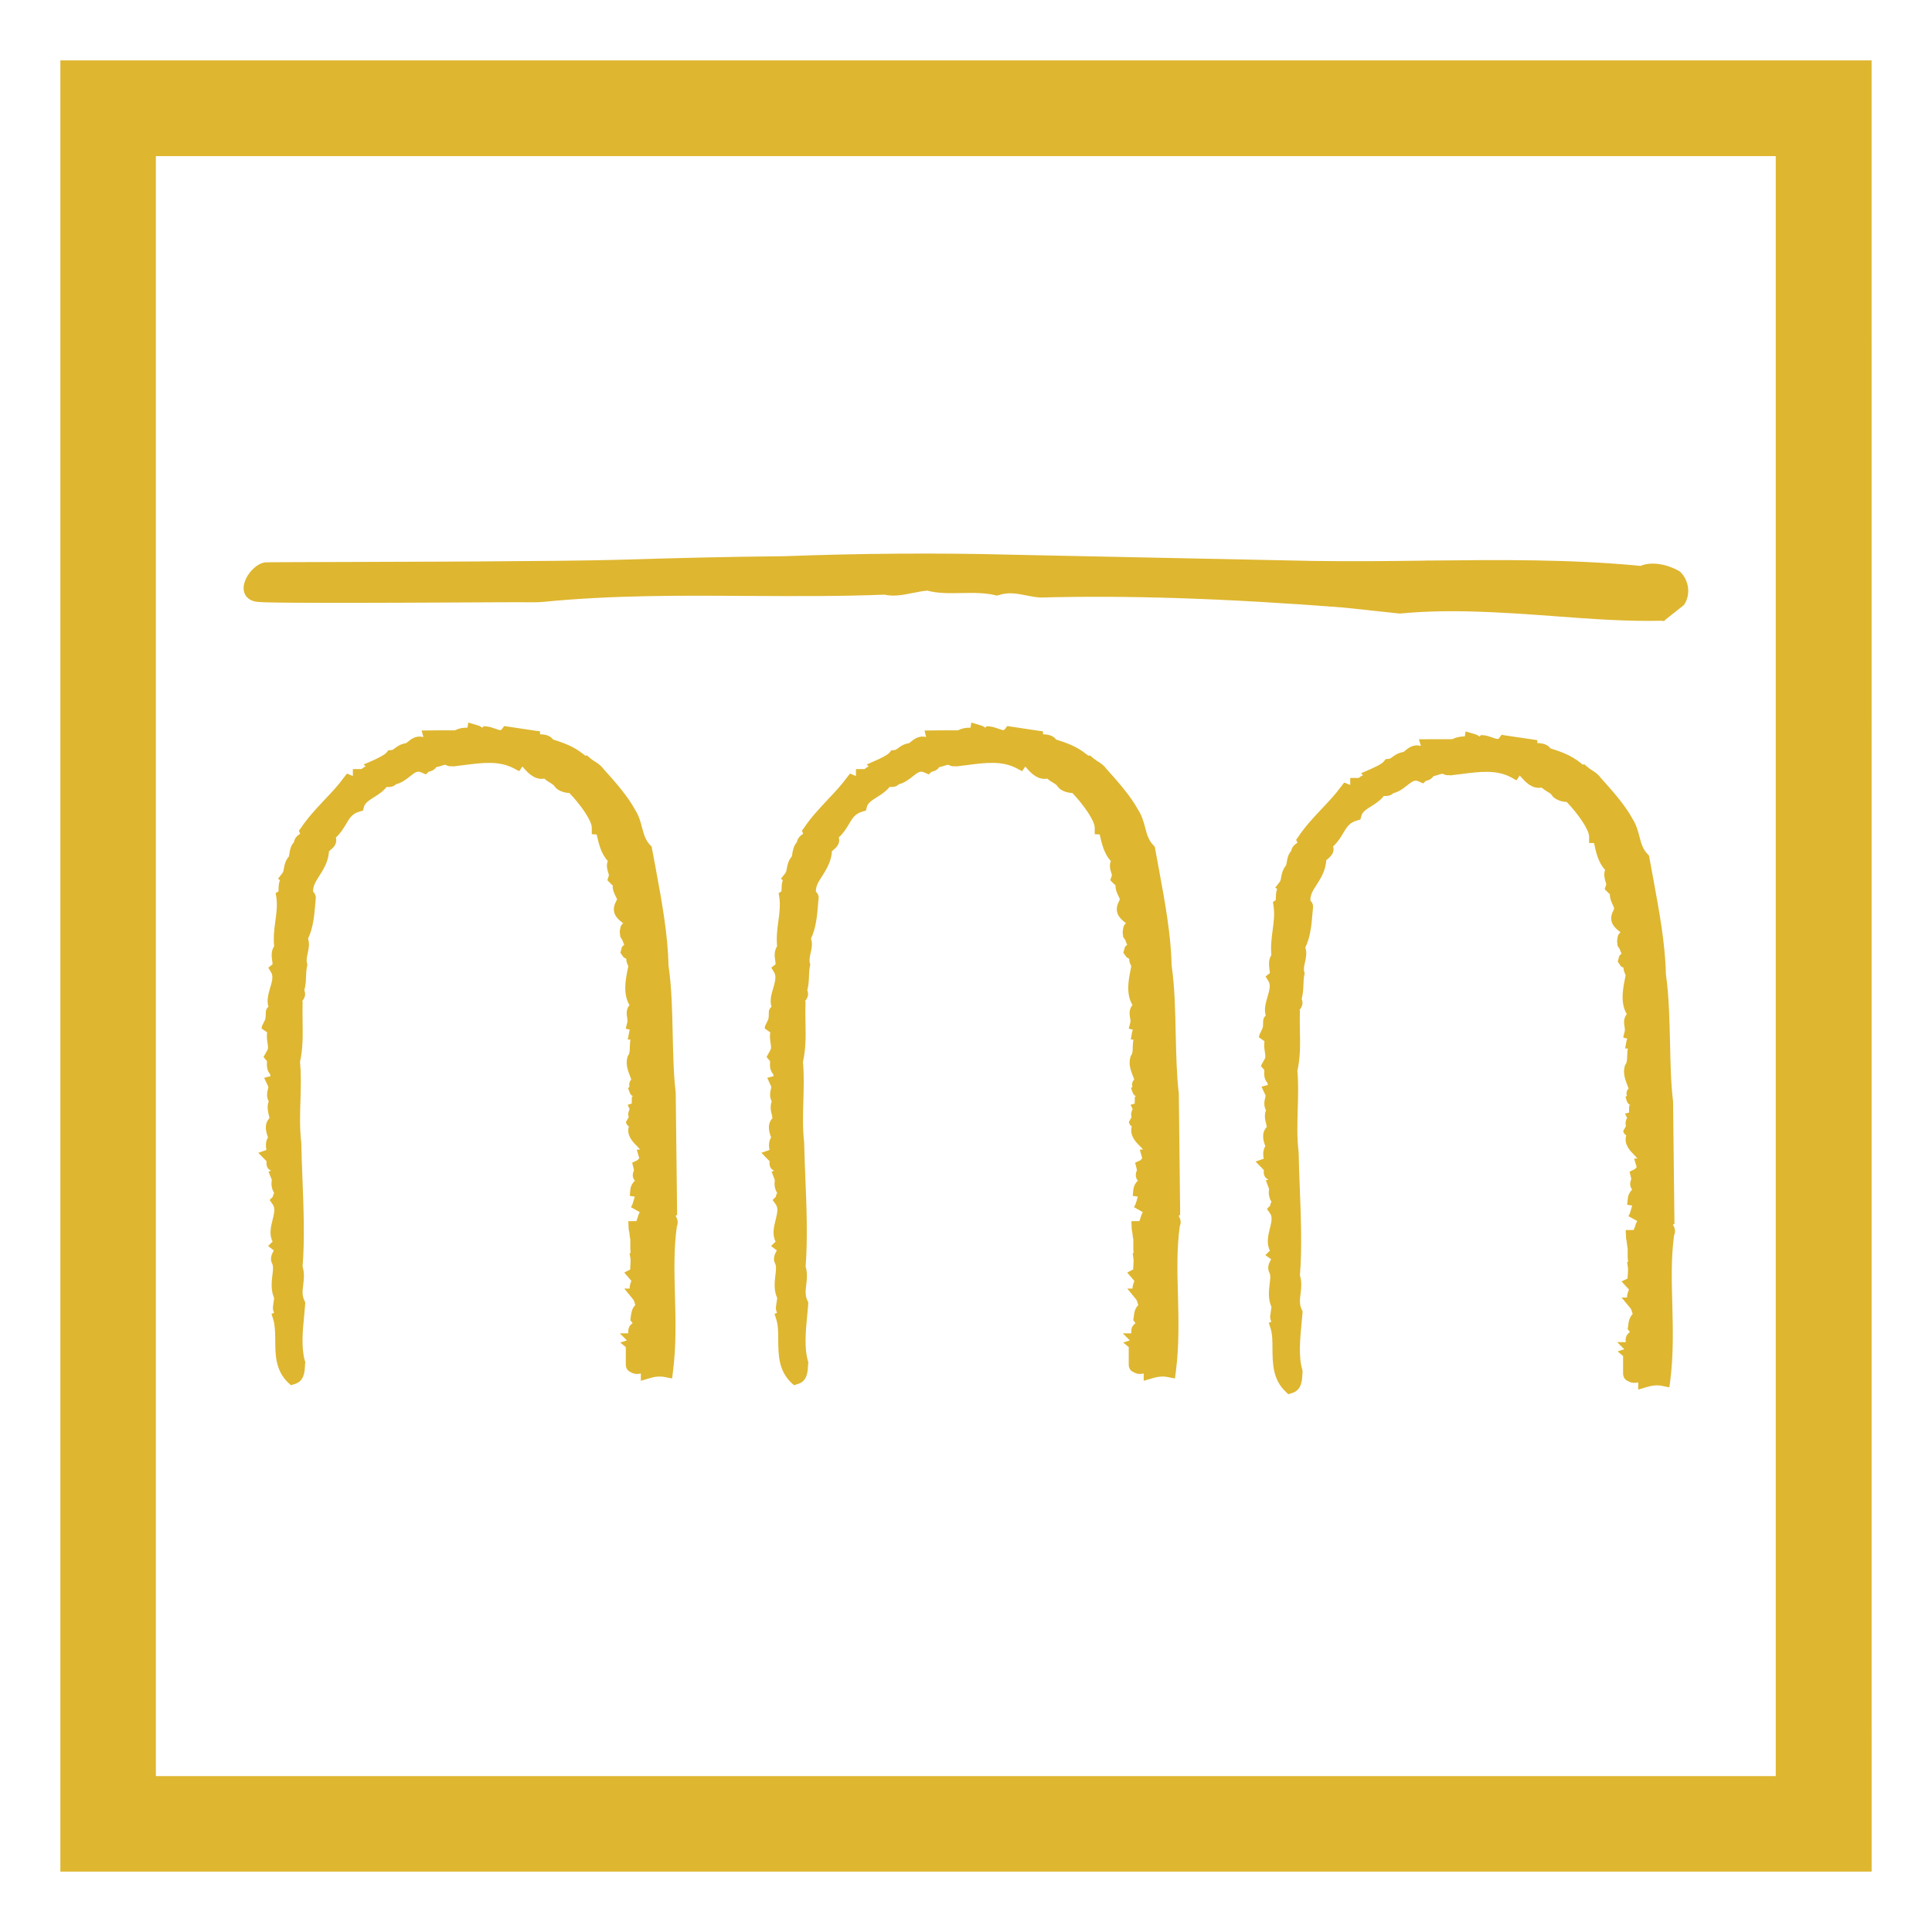<?xml version="1.0" encoding="UTF-8"?>
<svg width="48px" height="48px" viewBox="0 0 48 48" version="1.1" xmlns="http://www.w3.org/2000/svg" xmlns:xlink="http://www.w3.org/1999/xlink">
    <title>ro-intesasanpaolobank</title>
    <g id="Page-1" stroke="none" stroke-width="1" fill="none" fill-rule="evenodd">
        <g id="ro-intesasanpaolobank" fill-rule="nonzero">
            <rect id="Rectangle" x="0" y="0" width="48" height="48"></rect>
            <path d="M46.499,1.5 L46.5,46.5 L1.5,46.5 L1.5,1.5 L46.499,1.5 Z M44.118,3.878 L3.872,3.878 L3.872,44.127 L44.118,44.127 L44.118,3.878 Z M36.413,18.172 L36.685,18.254 C36.715,18.269 36.739,18.282 36.759,18.299 L36.797,18.262 L36.873,18.269 C36.948,18.276 37.017,18.304 37.078,18.324 C37.218,18.373 37.225,18.366 37.248,18.336 L37.306,18.255 L37.403,18.272 L38.053,18.368 L38.194,18.389 L38.194,18.46 C38.295,18.464 38.441,18.481 38.519,18.592 C38.795,18.682 39.025,18.759 39.273,18.957 L39.323,18.998 L39.362,18.989 L39.426,19.042 C39.465,19.079 39.506,19.105 39.546,19.132 C39.616,19.176 39.696,19.226 39.765,19.319 L39.779,19.335 C40.054,19.643 40.367,19.989 40.563,20.349 C40.653,20.49 40.693,20.637 40.731,20.782 C40.775,20.954 40.816,21.101 40.933,21.218 L40.969,21.257 L40.978,21.306 L41.077,21.844 C41.222,22.632 41.373,23.446 41.389,24.207 C41.466,24.736 41.477,25.335 41.492,25.918 C41.503,26.435 41.512,26.921 41.567,27.363 L41.567,27.379 L41.6,30.312 L41.602,30.405 L41.562,30.427 C41.596,30.482 41.645,30.582 41.592,30.689 C41.517,31.242 41.53,31.804 41.548,32.4 C41.563,33.009 41.58,33.645 41.498,34.293 L41.474,34.468 L41.301,34.433 C41.18,34.407 41.062,34.416 40.909,34.462 L40.701,34.524 L40.701,34.345 C40.622,34.362 40.526,34.366 40.441,34.308 C40.436,34.308 40.426,34.304 40.426,34.304 C40.366,34.269 40.325,34.205 40.325,34.127 L40.325,33.689 L40.189,33.575 L40.355,33.522 L40.178,33.345 L40.392,33.345 C40.385,33.295 40.385,33.244 40.409,33.192 C40.426,33.162 40.452,33.125 40.494,33.093 L40.438,33.019 L40.443,33 C40.444,32.99 40.445,32.979 40.447,32.968 L40.452,32.936 C40.459,32.863 40.473,32.736 40.563,32.648 C40.563,32.644 40.56,32.638 40.558,32.629 C40.546,32.588 40.529,32.526 40.51,32.505 L40.288,32.237 L40.421,32.237 C40.421,32.164 40.447,32.099 40.466,32.05 C40.466,32.047 40.469,32.04 40.471,32.038 L40.287,31.837 L40.438,31.764 C40.438,31.723 40.438,31.686 40.443,31.654 C40.447,31.596 40.453,31.537 40.443,31.479 L40.426,31.36 L40.45,31.345 C40.442,31.299 40.439,31.256 40.439,31.228 L40.439,31.017 C40.428,30.971 40.424,30.926 40.419,30.887 C40.415,30.841 40.41,30.807 40.4,30.775 L40.39,30.561 L40.574,30.559 L40.588,30.559 C40.595,30.545 40.605,30.515 40.614,30.495 C40.625,30.449 40.645,30.394 40.675,30.335 L40.457,30.215 C40.459,30.208 40.466,30.201 40.469,30.194 C40.494,30.155 40.506,30.106 40.523,30.045 C40.53,30.016 40.541,29.984 40.552,29.952 L40.426,29.931 L40.443,29.777 C40.453,29.668 40.506,29.601 40.553,29.551 C40.55,29.544 40.542,29.542 40.534,29.533 C40.51,29.496 40.486,29.43 40.514,29.336 L40.529,29.289 L40.486,29.11 L40.62,29.045 C40.634,29.027 40.649,29.013 40.663,28.997 L40.6,28.783 L40.682,28.783 C40.663,28.757 40.634,28.73 40.593,28.686 C40.5,28.591 40.337,28.429 40.404,28.205 C40.34,28.175 40.328,28.101 40.328,28.101 L40.398,27.976 C40.37,27.894 40.398,27.827 40.424,27.775 L40.373,27.667 L40.474,27.641 L40.474,27.574 C40.474,27.538 40.475,27.466 40.48,27.464 L40.509,27.459 C40.466,27.44 40.433,27.404 40.416,27.353 L40.385,27.255 L40.421,27.222 C40.416,27.207 40.409,27.195 40.409,27.179 C40.407,27.115 40.433,27.075 40.462,27.043 C40.454,27.02 40.444,26.993 40.433,26.968 C40.382,26.834 40.318,26.67 40.365,26.493 L40.373,26.468 L40.386,26.446 C40.422,26.395 40.424,26.33 40.427,26.231 C40.429,26.177 40.429,26.114 40.444,26.049 L40.375,26.049 L40.411,25.855 C40.416,25.835 40.423,25.819 40.43,25.803 C40.381,25.794 40.327,25.78 40.329,25.771 L40.369,25.606 C40.374,25.591 40.364,25.543 40.363,25.515 C40.348,25.431 40.329,25.313 40.41,25.205 C40.41,25.205 40.414,25.201 40.419,25.198 C40.251,24.918 40.32,24.571 40.374,24.304 L40.388,24.23 C40.386,24.224 40.384,24.214 40.379,24.207 C40.363,24.166 40.334,24.108 40.336,24.042 L40.275,24.012 L40.193,23.892 L40.231,23.747 L40.287,23.692 C40.266,23.655 40.257,23.623 40.247,23.597 C40.247,23.591 40.244,23.586 40.243,23.581 L40.188,23.498 L40.176,23.377 C40.19,23.276 40.188,23.22 40.262,23.163 C40.251,23.153 40.24,23.145 40.226,23.133 C40.132,23.059 39.936,22.903 40.083,22.624 L40.105,22.565 C40.099,22.545 40.087,22.522 40.08,22.503 C40.045,22.432 39.992,22.324 39.997,22.213 L39.976,22.2 L39.868,22.091 L39.908,21.97 C39.903,21.951 39.898,21.926 39.891,21.91 C39.873,21.855 39.832,21.722 39.879,21.611 C39.711,21.438 39.651,21.174 39.606,20.957 L39.603,20.945 L39.481,20.945 L39.481,20.785 C39.481,20.61 39.201,20.214 38.925,19.925 C38.8,19.919 38.642,19.871 38.567,19.773 L38.533,19.728 C38.516,19.71 38.488,19.694 38.466,19.683 C38.414,19.65 38.355,19.614 38.303,19.568 C38.065,19.609 37.899,19.427 37.806,19.321 C37.789,19.307 37.773,19.287 37.757,19.268 L37.676,19.388 L37.546,19.314 C37.179,19.119 36.775,19.17 36.303,19.231 L36.145,19.25 L36.024,19.266 L36.019,19.255 C35.952,19.271 35.898,19.25 35.867,19.234 C35.836,19.219 35.817,19.221 35.734,19.25 C35.699,19.262 35.659,19.273 35.614,19.283 C35.568,19.359 35.484,19.386 35.439,19.398 C35.435,19.398 35.43,19.398 35.423,19.4 L35.36,19.464 L35.257,19.419 C35.156,19.369 35.106,19.397 34.955,19.517 C34.865,19.59 34.754,19.673 34.613,19.708 C34.573,19.751 34.5,19.786 34.383,19.774 C34.295,19.887 34.18,19.96 34.076,20.027 C33.935,20.114 33.847,20.172 33.822,20.273 L33.799,20.36 L33.709,20.387 C33.525,20.438 33.46,20.551 33.367,20.705 C33.305,20.811 33.233,20.926 33.12,21.029 C33.127,21.047 33.132,21.073 33.132,21.094 C33.135,21.214 33.044,21.291 32.987,21.342 C32.972,21.353 32.959,21.364 32.949,21.376 L32.947,21.42 C32.918,21.658 32.809,21.827 32.713,21.979 C32.623,22.116 32.556,22.225 32.556,22.36 L32.556,22.372 C32.609,22.427 32.63,22.49 32.621,22.559 L32.611,22.661 C32.586,22.968 32.558,23.283 32.43,23.54 C32.475,23.666 32.446,23.793 32.423,23.904 C32.403,23.989 32.384,24.072 32.403,24.145 L32.415,24.184 L32.405,24.226 C32.389,24.302 32.386,24.38 32.384,24.465 C32.379,24.573 32.374,24.693 32.339,24.82 C32.379,24.912 32.36,25.004 32.287,25.092 L32.296,25.112 L32.296,25.153 C32.289,25.313 32.294,25.471 32.296,25.62 C32.304,25.95 32.307,26.267 32.233,26.607 C32.261,26.906 32.252,27.23 32.242,27.548 C32.233,27.898 32.221,28.263 32.261,28.599 L32.261,28.61 L32.264,28.621 C32.269,28.88 32.279,29.168 32.291,29.471 C32.319,30.192 32.353,31.003 32.296,31.688 C32.346,31.842 32.33,31.997 32.314,32.13 C32.294,32.279 32.278,32.408 32.343,32.539 L32.362,32.578 L32.36,32.625 C32.353,32.716 32.343,32.808 32.334,32.909 C32.299,33.284 32.259,33.708 32.356,34.033 L32.362,34.066 L32.36,34.1 C32.358,34.123 32.356,34.15 32.356,34.174 C32.347,34.303 32.337,34.54 32.098,34.611 L32.006,34.639 L31.936,34.57 C31.618,34.266 31.618,33.865 31.614,33.512 C31.614,33.326 31.614,33.147 31.567,33.002 L31.523,32.867 L31.586,32.838 C31.562,32.788 31.544,32.722 31.567,32.648 L31.566,32.648 L31.562,32.668 L31.589,32.471 C31.501,32.274 31.524,32.074 31.543,31.909 C31.558,31.793 31.571,31.687 31.541,31.621 L31.548,31.638 C31.465,31.502 31.532,31.375 31.57,31.306 C31.571,31.3 31.577,31.292 31.581,31.285 L31.438,31.183 L31.551,31.071 C31.458,30.894 31.508,30.693 31.546,30.535 C31.593,30.352 31.617,30.238 31.555,30.147 L31.476,30.034 L31.558,29.954 C31.56,29.917 31.571,29.887 31.591,29.861 C31.537,29.779 31.51,29.667 31.528,29.556 L31.53,29.538 L31.457,29.346 C31.454,29.339 31.452,29.336 31.45,29.325 L31.512,29.307 C31.482,29.291 31.451,29.269 31.426,29.234 C31.392,29.173 31.392,29.12 31.402,29.072 L31.194,28.858 L31.397,28.789 C31.383,28.714 31.366,28.584 31.438,28.476 C31.395,28.366 31.322,28.157 31.473,27.999 C31.471,27.978 31.462,27.945 31.458,27.923 C31.434,27.839 31.403,27.712 31.453,27.584 C31.388,27.47 31.415,27.34 31.433,27.276 C31.438,27.256 31.442,27.237 31.445,27.221 L31.342,26.999 L31.499,26.956 C31.497,26.94 31.492,26.924 31.49,26.905 C31.4,26.811 31.407,26.681 31.412,26.61 L31.412,26.584 L31.325,26.483 L31.414,26.321 C31.445,26.28 31.441,26.234 31.424,26.128 C31.412,26.051 31.4,25.964 31.416,25.869 L31.276,25.771 L31.291,25.708 L31.365,25.55 C31.37,25.539 31.382,25.505 31.382,25.395 C31.381,25.34 31.393,25.297 31.412,25.272 C31.423,25.255 31.436,25.242 31.448,25.231 C31.398,25.087 31.448,24.914 31.488,24.776 C31.531,24.631 31.576,24.479 31.519,24.384 L31.443,24.26 L31.549,24.177 C31.552,24.158 31.544,24.117 31.54,24.085 C31.529,23.995 31.506,23.85 31.587,23.728 C31.567,23.507 31.591,23.309 31.618,23.114 C31.645,22.909 31.671,22.721 31.642,22.513 L31.626,22.408 L31.694,22.367 C31.696,22.35 31.699,22.318 31.699,22.298 C31.699,22.25 31.699,22.165 31.731,22.086 L31.684,22.052 L31.788,21.919 C31.814,21.886 31.821,21.852 31.831,21.79 C31.844,21.712 31.866,21.606 31.952,21.498 C31.954,21.494 31.956,21.488 31.957,21.48 L31.968,21.427 C31.98,21.351 31.998,21.231 32.078,21.144 C32.097,21.024 32.198,20.961 32.236,20.936 L32.202,20.865 L32.256,20.789 C32.42,20.54 32.634,20.312 32.842,20.091 C33.021,19.903 33.188,19.723 33.317,19.544 L33.357,19.492 C33.377,19.466 33.398,19.44 33.403,19.443 L33.523,19.494 C33.527,19.496 33.539,19.499 33.546,19.499 L33.546,19.328 L33.757,19.328 C33.791,19.298 33.829,19.275 33.864,19.259 L33.814,19.212 L34.033,19.117 C34.136,19.068 34.325,18.99 34.382,18.916 L34.427,18.861 L34.494,18.856 C34.534,18.853 34.546,18.841 34.589,18.811 C34.648,18.766 34.726,18.708 34.87,18.682 C34.877,18.676 34.892,18.665 34.906,18.653 C34.978,18.591 35.115,18.482 35.289,18.531 C35.293,18.526 35.293,18.524 35.3,18.522 L35.252,18.367 L35.65,18.365 L36.081,18.365 C36.168,18.321 36.272,18.296 36.393,18.296 L36.413,18.172 Z M24.132,17.952 L24.404,18.033 C24.433,18.049 24.459,18.064 24.478,18.079 L24.516,18.042 L24.593,18.049 C24.668,18.056 24.736,18.082 24.801,18.103 C24.937,18.155 24.942,18.146 24.965,18.116 L25.026,18.038 L25.122,18.053 L25.772,18.151 L25.913,18.17 L25.913,18.243 C26.012,18.245 26.16,18.263 26.238,18.373 C26.511,18.462 26.743,18.54 26.992,18.738 L27.042,18.777 L27.079,18.768 L27.143,18.821 C27.185,18.857 27.223,18.883 27.265,18.911 C27.335,18.954 27.416,19.004 27.484,19.097 L27.499,19.113 C27.773,19.421 28.085,19.767 28.281,20.127 C28.372,20.268 28.412,20.416 28.451,20.56 C28.495,20.73 28.536,20.877 28.653,20.997 L28.689,21.034 L28.699,21.084 L28.797,21.618 C28.943,22.408 29.093,23.224 29.108,23.983 C29.186,24.514 29.199,25.115 29.21,25.695 C29.224,26.212 29.232,26.7 29.284,27.142 L29.287,27.158 L29.32,30.091 L29.32,30.184 L29.282,30.206 C29.313,30.256 29.363,30.357 29.31,30.467 C29.235,31.02 29.248,31.584 29.266,32.18 C29.281,32.791 29.298,33.423 29.214,34.074 L29.192,34.248 L29.019,34.214 C28.898,34.189 28.78,34.196 28.628,34.243 L28.415,34.306 L28.415,34.124 C28.338,34.143 28.244,34.144 28.154,34.084 C28.154,34.084 28.15,34.084 28.144,34.083 C28.082,34.051 28.043,33.984 28.043,33.904 L28.043,33.468 L27.907,33.356 L28.07,33.301 L27.896,33.126 L28.108,33.126 C28.104,33.077 28.104,33.023 28.126,32.971 C28.142,32.941 28.169,32.906 28.212,32.874 L28.155,32.798 C28.16,32.788 28.164,32.744 28.169,32.712 C28.174,32.645 28.188,32.512 28.281,32.425 C28.278,32.419 28.278,32.412 28.275,32.409 C28.263,32.366 28.246,32.303 28.227,32.284 L28.007,32.014 L28.137,32.014 C28.137,31.938 28.163,31.874 28.184,31.826 L28.005,31.616 L28.153,31.54 C28.153,31.504 28.156,31.463 28.158,31.43 C28.163,31.375 28.168,31.314 28.158,31.256 L28.142,31.137 L28.167,31.124 C28.157,31.078 28.157,31.033 28.157,31.007 L28.157,30.794 C28.146,30.746 28.142,30.704 28.137,30.664 C28.133,30.62 28.127,30.583 28.118,30.551 L28.109,30.34 L28.29,30.338 L28.307,30.338 C28.315,30.325 28.322,30.295 28.331,30.271 C28.343,30.23 28.36,30.17 28.393,30.115 L28.174,29.992 C28.176,29.986 28.182,29.976 28.184,29.973 C28.211,29.93 28.223,29.881 28.242,29.826 C28.248,29.796 28.257,29.764 28.269,29.73 L28.142,29.711 L28.158,29.557 C28.17,29.448 28.222,29.378 28.273,29.331 C28.265,29.324 28.26,29.318 28.253,29.313 C28.227,29.27 28.202,29.209 28.232,29.114 L28.247,29.068 L28.202,28.887 L28.339,28.823 C28.351,28.807 28.366,28.788 28.379,28.777 L28.317,28.561 L28.398,28.561 C28.379,28.537 28.355,28.505 28.312,28.466 C28.215,28.369 28.056,28.205 28.119,27.983 C28.058,27.953 28.049,27.877 28.044,27.879 L28.114,27.754 C28.088,27.674 28.114,27.604 28.141,27.555 L28.088,27.449 L28.192,27.417 L28.192,27.353 C28.192,27.317 28.193,27.246 28.199,27.246 L28.223,27.239 C28.184,27.216 28.152,27.185 28.134,27.127 L28.102,27.035 L28.137,26.997 C28.134,26.986 28.126,26.975 28.126,26.96 C28.122,26.895 28.152,26.852 28.18,26.818 C28.17,26.796 28.161,26.772 28.152,26.747 C28.1,26.611 28.032,26.446 28.083,26.272 L28.088,26.244 L28.104,26.221 C28.138,26.174 28.142,26.109 28.142,26.01 C28.145,25.956 28.147,25.893 28.159,25.826 L28.094,25.826 L28.128,25.632 C28.134,25.614 28.142,25.599 28.146,25.582 C28.1,25.573 28.042,25.558 28.045,25.55 L28.088,25.381 C28.09,25.367 28.082,25.321 28.077,25.294 C28.064,25.209 28.045,25.092 28.122,24.988 C28.124,24.983 28.132,24.979 28.137,24.972 C27.969,24.694 28.038,24.346 28.092,24.08 L28.106,24.008 C28.104,24.003 28.1,23.991 28.097,23.984 C28.077,23.945 28.052,23.884 28.054,23.82 L27.992,23.786 L27.909,23.67 L27.949,23.526 L28.005,23.47 C27.984,23.433 27.973,23.398 27.965,23.376 C27.963,23.371 27.961,23.364 27.961,23.359 L27.903,23.276 L27.892,23.151 C27.909,23.053 27.903,22.993 27.976,22.938 C27.967,22.931 27.958,22.925 27.942,22.91 C27.85,22.836 27.653,22.68 27.798,22.4 L27.823,22.342 C27.816,22.32 27.805,22.299 27.796,22.279 C27.76,22.205 27.708,22.101 27.715,21.991 L27.693,21.977 L27.584,21.869 L27.626,21.747 C27.622,21.727 27.614,21.704 27.61,21.685 C27.59,21.631 27.551,21.499 27.598,21.391 C27.43,21.214 27.369,20.946 27.322,20.733 L27.198,20.724 L27.198,20.562 C27.198,20.39 26.919,19.991 26.643,19.702 C26.517,19.698 26.359,19.649 26.285,19.55 L26.252,19.509 C26.234,19.488 26.204,19.469 26.184,19.458 C26.132,19.428 26.074,19.394 26.02,19.345 C25.781,19.386 25.616,19.204 25.521,19.1 C25.507,19.08 25.489,19.061 25.474,19.043 L25.394,19.16 L25.264,19.091 C24.897,18.896 24.492,18.947 24.021,19.009 L23.863,19.028 L23.742,19.044 L23.736,19.032 C23.67,19.049 23.612,19.029 23.585,19.01 C23.555,18.996 23.535,18.999 23.452,19.029 C23.417,19.04 23.377,19.05 23.332,19.06 C23.286,19.139 23.203,19.159 23.156,19.173 L23.141,19.175 L23.075,19.24 L22.974,19.196 C22.873,19.147 22.82,19.172 22.672,19.294 C22.582,19.365 22.472,19.45 22.33,19.485 C22.289,19.531 22.218,19.561 22.101,19.551 C22.013,19.662 21.897,19.738 21.792,19.802 C21.652,19.892 21.563,19.948 21.537,20.048 L21.514,20.138 L21.427,20.164 C21.244,20.216 21.178,20.326 21.085,20.486 C21.023,20.589 20.951,20.705 20.838,20.807 C20.845,20.828 20.848,20.849 20.85,20.872 C20.85,20.994 20.76,21.072 20.702,21.118 C20.69,21.13 20.677,21.141 20.665,21.155 L20.665,21.202 C20.635,21.433 20.526,21.606 20.432,21.758 C20.342,21.895 20.27,22.004 20.27,22.14 L20.27,22.151 C20.324,22.204 20.348,22.269 20.337,22.335 L20.326,22.441 C20.304,22.747 20.273,23.062 20.148,23.32 C20.194,23.447 20.164,23.571 20.139,23.679 C20.12,23.769 20.101,23.852 20.12,23.925 L20.132,23.965 L20.122,24.004 C20.107,24.077 20.102,24.16 20.099,24.248 C20.097,24.354 20.09,24.474 20.057,24.603 C20.095,24.693 20.077,24.784 20.002,24.87 L20.014,24.892 L20.012,24.933 C20.007,25.097 20.009,25.249 20.012,25.4 C20.019,25.731 20.024,26.044 19.949,26.387 C19.978,26.687 19.968,27.009 19.96,27.325 C19.95,27.68 19.938,28.042 19.979,28.38 L19.979,28.396 C19.984,28.662 19.998,28.95 20.008,29.251 C20.039,29.968 20.069,30.779 20.015,31.468 C20.063,31.622 20.049,31.775 20.032,31.91 C20.013,32.059 19.997,32.186 20.063,32.316 L20.081,32.36 L20.079,32.403 C20.073,32.495 20.064,32.588 20.054,32.688 C20.018,33.063 19.977,33.489 20.073,33.814 L20.082,33.845 L20.08,33.879 C20.076,33.9 20.076,33.925 20.073,33.955 C20.066,34.08 20.057,34.32 19.817,34.387 L19.727,34.415 L19.657,34.352 C19.338,34.044 19.338,33.645 19.335,33.29 C19.335,33.102 19.333,32.927 19.288,32.784 L19.243,32.644 L19.307,32.614 C19.28,32.568 19.265,32.502 19.288,32.424 L19.287,32.424 L19.28,32.45 L19.31,32.251 C19.22,32.052 19.245,31.852 19.264,31.687 C19.279,31.575 19.291,31.467 19.262,31.4 L19.264,31.407 L19.239,31.349 C19.214,31.262 19.241,31.181 19.269,31.124 L19.29,31.086 C19.291,31.08 19.297,31.073 19.299,31.065 L19.156,30.957 L19.271,30.847 C19.177,30.674 19.229,30.469 19.269,30.313 C19.314,30.132 19.337,30.015 19.276,29.927 L19.196,29.814 L19.276,29.734 C19.28,29.697 19.291,29.664 19.31,29.641 C19.256,29.556 19.231,29.448 19.248,29.338 L19.25,29.317 L19.178,29.129 C19.175,29.122 19.173,29.115 19.17,29.108 L19.233,29.085 C19.2,29.072 19.17,29.049 19.146,29.014 C19.114,28.953 19.114,28.897 19.123,28.852 L18.916,28.641 L19.119,28.571 C19.103,28.492 19.088,28.366 19.159,28.26 C19.116,28.148 19.042,27.939 19.193,27.779 C19.19,27.759 19.181,27.723 19.177,27.701 C19.155,27.615 19.124,27.492 19.174,27.364 C19.109,27.25 19.136,27.118 19.154,27.055 C19.159,27.036 19.163,27.016 19.163,27.001 L19.062,26.779 L19.22,26.736 C19.216,26.72 19.213,26.705 19.21,26.687 C19.12,26.593 19.128,26.463 19.132,26.392 L19.132,26.364 L19.045,26.261 L19.132,26.103 C19.163,26.06 19.162,26.014 19.144,25.909 C19.132,25.831 19.12,25.743 19.137,25.649 L18.998,25.551 L19.009,25.49 L19.085,25.33 C19.09,25.321 19.101,25.287 19.101,25.171 C19.097,25.121 19.113,25.074 19.132,25.052 C19.142,25.035 19.156,25.022 19.168,25.012 C19.119,24.863 19.166,24.695 19.209,24.557 C19.25,24.413 19.295,24.261 19.238,24.166 L19.163,24.042 L19.269,23.958 C19.271,23.94 19.264,23.895 19.26,23.866 C19.245,23.774 19.226,23.631 19.307,23.509 C19.285,23.287 19.311,23.088 19.337,22.892 C19.365,22.692 19.39,22.5 19.363,22.292 L19.345,22.189 L19.414,22.148 C19.417,22.127 19.419,22.101 19.419,22.079 C19.419,22.029 19.419,21.948 19.449,21.868 L19.402,21.831 L19.508,21.699 C19.533,21.666 19.538,21.632 19.55,21.57 C19.565,21.49 19.582,21.383 19.67,21.281 C19.678,21.264 19.682,21.23 19.685,21.207 C19.699,21.129 19.718,21.012 19.798,20.924 C19.818,20.804 19.916,20.739 19.956,20.716 L19.923,20.64 L19.975,20.569 C20.138,20.32 20.355,20.092 20.562,19.869 C20.738,19.683 20.907,19.503 21.037,19.324 C21.037,19.324 21.113,19.219 21.123,19.22 L21.243,19.271 C21.249,19.274 21.256,19.274 21.266,19.276 L21.266,19.108 L21.479,19.108 C21.512,19.079 21.546,19.056 21.582,19.041 L21.534,18.993 L21.752,18.897 C21.856,18.851 22.043,18.765 22.102,18.696 L22.147,18.641 L22.215,18.636 C22.252,18.633 22.267,18.622 22.31,18.59 C22.366,18.546 22.447,18.485 22.588,18.463 C22.597,18.456 22.61,18.445 22.625,18.433 C22.7,18.371 22.832,18.263 23.008,18.312 L22.971,18.15 L23.369,18.145 L23.801,18.145 C23.886,18.099 23.989,18.076 24.113,18.079 L24.132,17.952 Z M11.635,17.952 L11.906,18.033 C11.937,18.049 11.961,18.064 11.982,18.079 L12.017,18.042 L12.095,18.049 C12.17,18.056 12.239,18.082 12.302,18.103 C12.44,18.155 12.447,18.146 12.467,18.116 L12.528,18.038 L12.624,18.053 L13.278,18.151 L13.417,18.17 L13.417,18.243 C13.518,18.245 13.664,18.263 13.741,18.373 C14.015,18.462 14.248,18.54 14.495,18.738 L14.547,18.777 L14.584,18.768 L14.644,18.821 C14.686,18.857 14.724,18.883 14.766,18.911 C14.837,18.954 14.917,19.004 14.988,19.097 L15.002,19.113 C15.278,19.421 15.589,19.767 15.784,20.127 C15.874,20.268 15.914,20.416 15.951,20.56 C15.997,20.73 16.037,20.877 16.154,20.997 L16.192,21.034 L16.199,21.084 L16.299,21.618 C16.444,22.408 16.595,23.224 16.608,23.983 C16.687,24.514 16.701,25.115 16.713,25.695 C16.725,26.212 16.734,26.7 16.788,27.142 L16.788,27.158 L16.822,30.091 L16.822,30.184 L16.784,30.206 C16.817,30.256 16.865,30.357 16.817,30.467 C16.738,31.02 16.753,31.584 16.769,32.18 C16.786,32.791 16.803,33.423 16.72,34.074 L16.698,34.248 L16.525,34.214 C16.403,34.189 16.284,34.196 16.131,34.243 L15.922,34.306 L15.922,34.124 C15.844,34.143 15.748,34.144 15.658,34.084 C15.586,34.051 15.548,33.984 15.548,33.904 L15.548,33.468 L15.411,33.356 L15.576,33.301 L15.399,33.126 L15.612,33.126 C15.605,33.077 15.608,33.023 15.631,32.971 C15.645,32.941 15.672,32.906 15.717,32.874 L15.66,32.798 C15.664,32.788 15.667,32.744 15.672,32.712 C15.68,32.645 15.693,32.512 15.783,32.425 C15.783,32.419 15.781,32.412 15.779,32.409 C15.768,32.366 15.751,32.303 15.731,32.284 L15.51,32.014 L15.642,32.014 C15.642,31.938 15.665,31.874 15.687,31.824 L15.51,31.616 L15.658,31.54 C15.655,31.504 15.661,31.463 15.662,31.43 C15.667,31.375 15.671,31.314 15.662,31.256 L15.643,31.137 L15.67,31.124 C15.66,31.078 15.66,31.033 15.66,31.007 L15.66,30.794 C15.648,30.746 15.642,30.704 15.641,30.664 C15.636,30.62 15.631,30.583 15.62,30.551 L15.61,30.34 L15.794,30.338 L15.81,30.338 C15.818,30.325 15.828,30.295 15.834,30.271 C15.845,30.23 15.865,30.17 15.895,30.115 L15.676,29.992 C15.679,29.986 15.683,29.976 15.688,29.973 C15.713,29.93 15.726,29.881 15.742,29.826 C15.75,29.796 15.759,29.764 15.771,29.73 L15.646,29.711 L15.661,29.557 C15.672,29.448 15.727,29.378 15.776,29.331 C15.77,29.324 15.761,29.318 15.757,29.313 C15.73,29.27 15.703,29.209 15.737,29.114 L15.751,29.068 L15.706,28.887 L15.84,28.823 C15.854,28.807 15.87,28.788 15.883,28.777 L15.82,28.561 L15.901,28.561 C15.883,28.537 15.857,28.505 15.818,28.466 C15.72,28.369 15.558,28.205 15.625,27.983 C15.563,27.953 15.551,27.877 15.55,27.879 L15.621,27.754 C15.591,27.674 15.621,27.604 15.643,27.555 L15.594,27.449 L15.695,27.417 L15.696,27.31 C15.697,27.278 15.698,27.246 15.701,27.246 L15.728,27.239 C15.687,27.216 15.656,27.185 15.638,27.127 L15.604,27.035 L15.642,26.997 C15.638,26.986 15.633,26.975 15.633,26.96 C15.629,26.895 15.657,26.852 15.683,26.818 C15.676,26.796 15.666,26.772 15.657,26.747 C15.603,26.611 15.54,26.446 15.587,26.272 L15.594,26.244 L15.608,26.221 C15.643,26.174 15.646,26.109 15.648,26.01 C15.651,25.956 15.652,25.893 15.661,25.826 L15.596,25.826 L15.634,25.632 C15.636,25.614 15.643,25.599 15.648,25.582 C15.603,25.573 15.545,25.558 15.547,25.55 L15.59,25.381 C15.595,25.367 15.585,25.321 15.583,25.294 C15.569,25.209 15.551,25.092 15.626,24.988 C15.631,24.983 15.635,24.979 15.64,24.972 C15.475,24.694 15.541,24.346 15.595,24.08 L15.611,24.008 C15.607,24.003 15.604,23.991 15.602,23.984 C15.584,23.945 15.555,23.884 15.56,23.82 L15.494,23.786 L15.414,23.67 L15.452,23.526 L15.509,23.47 C15.488,23.433 15.479,23.398 15.469,23.376 L15.464,23.359 L15.411,23.276 L15.397,23.151 C15.412,23.053 15.411,22.993 15.484,22.938 C15.471,22.931 15.462,22.925 15.448,22.91 C15.354,22.836 15.156,22.68 15.304,22.4 L15.331,22.342 C15.321,22.32 15.311,22.299 15.302,22.279 C15.264,22.205 15.214,22.101 15.222,21.991 L15.196,21.977 L15.09,21.869 L15.129,21.747 C15.124,21.727 15.117,21.704 15.113,21.685 C15.094,21.631 15.053,21.499 15.101,21.391 C14.933,21.214 14.872,20.946 14.824,20.733 L14.703,20.724 L14.703,20.562 C14.703,20.39 14.425,19.991 14.146,19.702 C14.022,19.698 13.864,19.649 13.788,19.55 L13.758,19.509 L13.687,19.458 C13.635,19.428 13.577,19.394 13.525,19.345 C13.287,19.386 13.122,19.204 13.028,19.1 C13.013,19.08 12.995,19.061 12.979,19.043 L12.9,19.16 L12.768,19.091 C12.401,18.896 11.996,18.947 11.524,19.009 L11.367,19.028 L11.246,19.044 L11.242,19.032 C11.174,19.049 11.12,19.029 11.089,19.01 C11.061,18.996 11.039,18.999 10.956,19.029 C10.925,19.04 10.882,19.05 10.837,19.06 C10.788,19.139 10.707,19.159 10.658,19.173 C10.658,19.173 10.651,19.175 10.647,19.175 L10.581,19.24 L10.48,19.196 C10.378,19.147 10.329,19.172 10.178,19.294 C10.088,19.365 9.98,19.45 9.837,19.485 C9.795,19.531 9.723,19.561 9.606,19.551 C9.519,19.662 9.403,19.738 9.298,19.802 C9.159,19.892 9.071,19.948 9.042,20.048 L9.02,20.138 L8.932,20.164 C8.748,20.216 8.683,20.326 8.591,20.486 C8.527,20.589 8.459,20.705 8.345,20.807 C8.35,20.828 8.354,20.849 8.354,20.872 C8.357,20.994 8.268,21.072 8.208,21.118 C8.194,21.13 8.183,21.141 8.172,21.155 L8.169,21.202 C8.141,21.433 8.032,21.606 7.935,21.758 C7.848,21.895 7.778,22.004 7.778,22.14 L7.778,22.151 C7.832,22.204 7.853,22.269 7.844,22.335 L7.835,22.441 C7.808,22.747 7.78,23.062 7.653,23.32 C7.697,23.447 7.668,23.571 7.646,23.679 C7.626,23.769 7.606,23.852 7.627,23.925 L7.636,23.965 L7.63,24.004 C7.611,24.077 7.608,24.16 7.604,24.248 C7.601,24.354 7.597,24.474 7.561,24.603 C7.599,24.693 7.583,24.784 7.509,24.87 L7.518,24.892 L7.518,24.933 C7.514,25.097 7.516,25.249 7.518,25.4 C7.523,25.731 7.528,26.044 7.453,26.387 C7.484,26.687 7.474,27.009 7.465,27.325 C7.453,27.68 7.444,28.042 7.484,28.38 L7.486,28.396 C7.49,28.662 7.501,28.95 7.513,29.251 C7.541,29.968 7.575,30.779 7.517,31.468 C7.567,31.622 7.551,31.775 7.535,31.91 C7.515,32.059 7.499,32.186 7.565,32.316 L7.584,32.36 L7.582,32.403 C7.575,32.495 7.565,32.588 7.557,32.688 C7.519,33.063 7.48,33.489 7.576,33.814 L7.586,33.845 L7.581,33.879 C7.579,33.9 7.576,33.925 7.576,33.955 C7.568,34.08 7.557,34.32 7.319,34.387 L7.227,34.415 L7.159,34.352 C6.839,34.044 6.839,33.645 6.839,33.29 C6.836,33.102 6.834,32.927 6.79,32.784 L6.746,32.644 L6.811,32.614 C6.786,32.568 6.767,32.502 6.791,32.424 L6.791,32.424 L6.783,32.45 L6.811,32.251 C6.724,32.052 6.749,31.852 6.767,31.687 C6.781,31.575 6.796,31.467 6.765,31.4 L6.774,31.416 C6.689,31.282 6.755,31.152 6.793,31.086 C6.795,31.08 6.799,31.073 6.802,31.065 L6.66,30.957 L6.773,30.847 C6.681,30.674 6.731,30.469 6.771,30.313 C6.816,30.132 6.839,30.015 6.778,29.927 L6.699,29.814 L6.778,29.734 C6.782,29.697 6.795,29.664 6.813,29.641 C6.759,29.556 6.733,29.448 6.75,29.338 L6.755,29.317 L6.679,29.129 C6.679,29.122 6.674,29.115 6.672,29.108 L6.735,29.085 C6.703,29.072 6.671,29.049 6.649,29.014 C6.615,28.953 6.615,28.897 6.624,28.852 L6.417,28.641 L6.619,28.571 C6.605,28.492 6.588,28.366 6.659,28.26 C6.619,28.148 6.544,27.939 6.695,27.779 C6.693,27.759 6.682,27.723 6.678,27.701 C6.658,27.615 6.627,27.492 6.676,27.364 C6.61,27.25 6.641,27.118 6.658,27.055 C6.66,27.036 6.665,27.016 6.667,27.001 L6.563,26.779 L6.723,26.736 C6.716,26.72 6.714,26.705 6.711,26.687 C6.624,26.593 6.629,26.463 6.633,26.392 L6.633,26.364 L6.547,26.261 L6.635,26.103 C6.666,26.06 6.664,26.014 6.646,25.909 C6.633,25.831 6.623,25.743 6.638,25.649 L6.497,25.551 L6.51,25.49 L6.588,25.33 C6.591,25.321 6.603,25.287 6.603,25.171 C6.601,25.121 6.615,25.074 6.633,25.052 C6.646,25.035 6.658,25.022 6.671,25.012 C6.619,24.863 6.669,24.695 6.707,24.557 C6.752,24.413 6.797,24.261 6.74,24.166 L6.665,24.042 L6.771,23.958 C6.774,23.94 6.767,23.895 6.762,23.866 C6.749,23.774 6.729,23.631 6.811,23.509 C6.789,23.287 6.814,23.088 6.84,22.892 C6.868,22.692 6.895,22.5 6.866,22.292 L6.849,22.189 L6.919,22.148 C6.921,22.127 6.921,22.101 6.921,22.079 C6.921,22.029 6.924,21.948 6.955,21.868 L6.908,21.831 L7.011,21.699 C7.038,21.666 7.045,21.632 7.054,21.57 C7.068,21.49 7.089,21.383 7.176,21.281 C7.181,21.264 7.188,21.23 7.19,21.207 C7.202,21.129 7.22,21.012 7.303,20.924 C7.319,20.804 7.418,20.739 7.458,20.716 L7.425,20.64 L7.477,20.569 C7.643,20.32 7.856,20.092 8.065,19.869 C8.243,19.683 8.41,19.503 8.539,19.324 C8.539,19.324 8.614,19.219 8.626,19.22 L8.743,19.271 C8.749,19.274 8.758,19.274 8.767,19.276 L8.767,19.108 L8.979,19.108 C9.012,19.079 9.05,19.056 9.084,19.041 L9.035,18.993 L9.257,18.897 C9.356,18.851 9.544,18.765 9.605,18.696 L9.648,18.641 L9.716,18.636 C9.754,18.633 9.768,18.622 9.81,18.59 C9.867,18.546 9.949,18.485 10.091,18.463 C10.1,18.456 10.114,18.445 10.129,18.433 C10.202,18.371 10.337,18.263 10.51,18.312 L10.518,18.304 L10.474,18.15 L10.872,18.145 L11.304,18.145 C11.39,18.099 11.494,18.076 11.614,18.079 L11.635,17.952 Z M25.074,13.78 L25.106,13.781 C25.109,13.781 25.112,13.781 25.116,13.781 L25.161,13.782 C25.458,13.788 26.775,13.815 32.605,13.936 C33.535,13.95 34.465,13.941 35.365,13.929 L35.437,13.927 L35.489,13.927 C37.287,13.909 38.983,13.89 40.762,14.059 C41.04,13.936 41.454,14.03 41.728,14.194 L41.742,14.205 C41.958,14.409 42.008,14.758 41.853,15.006 L41.835,15.033 L41.366,15.404 L41.368,15.416 L41.313,15.434 L41.311,15.422 C40.43,15.443 39.544,15.379 38.605,15.308 C38.605,15.308 38.579,15.308 38.574,15.305 C37.326,15.216 36.036,15.122 34.787,15.243 L34.77,15.243 C34.77,15.242 33.361,15.093 33.364,15.093 C30.395,14.864 28.014,14.788 25.861,14.845 C25.76,14.843 25.656,14.824 25.546,14.802 C25.546,14.802 25.51,14.797 25.503,14.794 C25.272,14.748 25.052,14.704 24.811,14.787 L24.763,14.797 C24.487,14.723 24.185,14.729 23.892,14.734 C23.586,14.741 23.295,14.744 23.041,14.674 C22.935,14.682 22.826,14.703 22.722,14.724 L22.686,14.73 C22.451,14.779 22.207,14.827 21.976,14.774 C20.862,14.818 19.753,14.811 18.682,14.806 L18.553,14.806 C16.898,14.794 15.186,14.785 13.483,14.955 L13.469,14.955 C13.429,14.96 13.375,14.962 13.302,14.963 L13.131,14.963 C12.965,14.963 12.739,14.96 12.43,14.963 L10.112,14.974 C9.718,14.976 9.354,14.977 9.022,14.977 L7.921,14.977 C7.029,14.975 6.52,14.968 6.401,14.954 C6.139,14.928 6.047,14.754 6.052,14.602 C6.06,14.326 6.353,13.988 6.599,13.972 C6.671,13.967 7.249,13.967 8.348,13.963 C9.135,13.961 10.124,13.958 11.126,13.953 L11.878,13.949 C13.25,13.941 14.56,13.929 15.318,13.909 C16.708,13.867 18.072,13.831 19.478,13.819 C21.374,13.748 23.31,13.734 25.074,13.78 Z" id="Combined-Shape" fill="#DEB630"></path>
        </g>
    </g>
</svg>